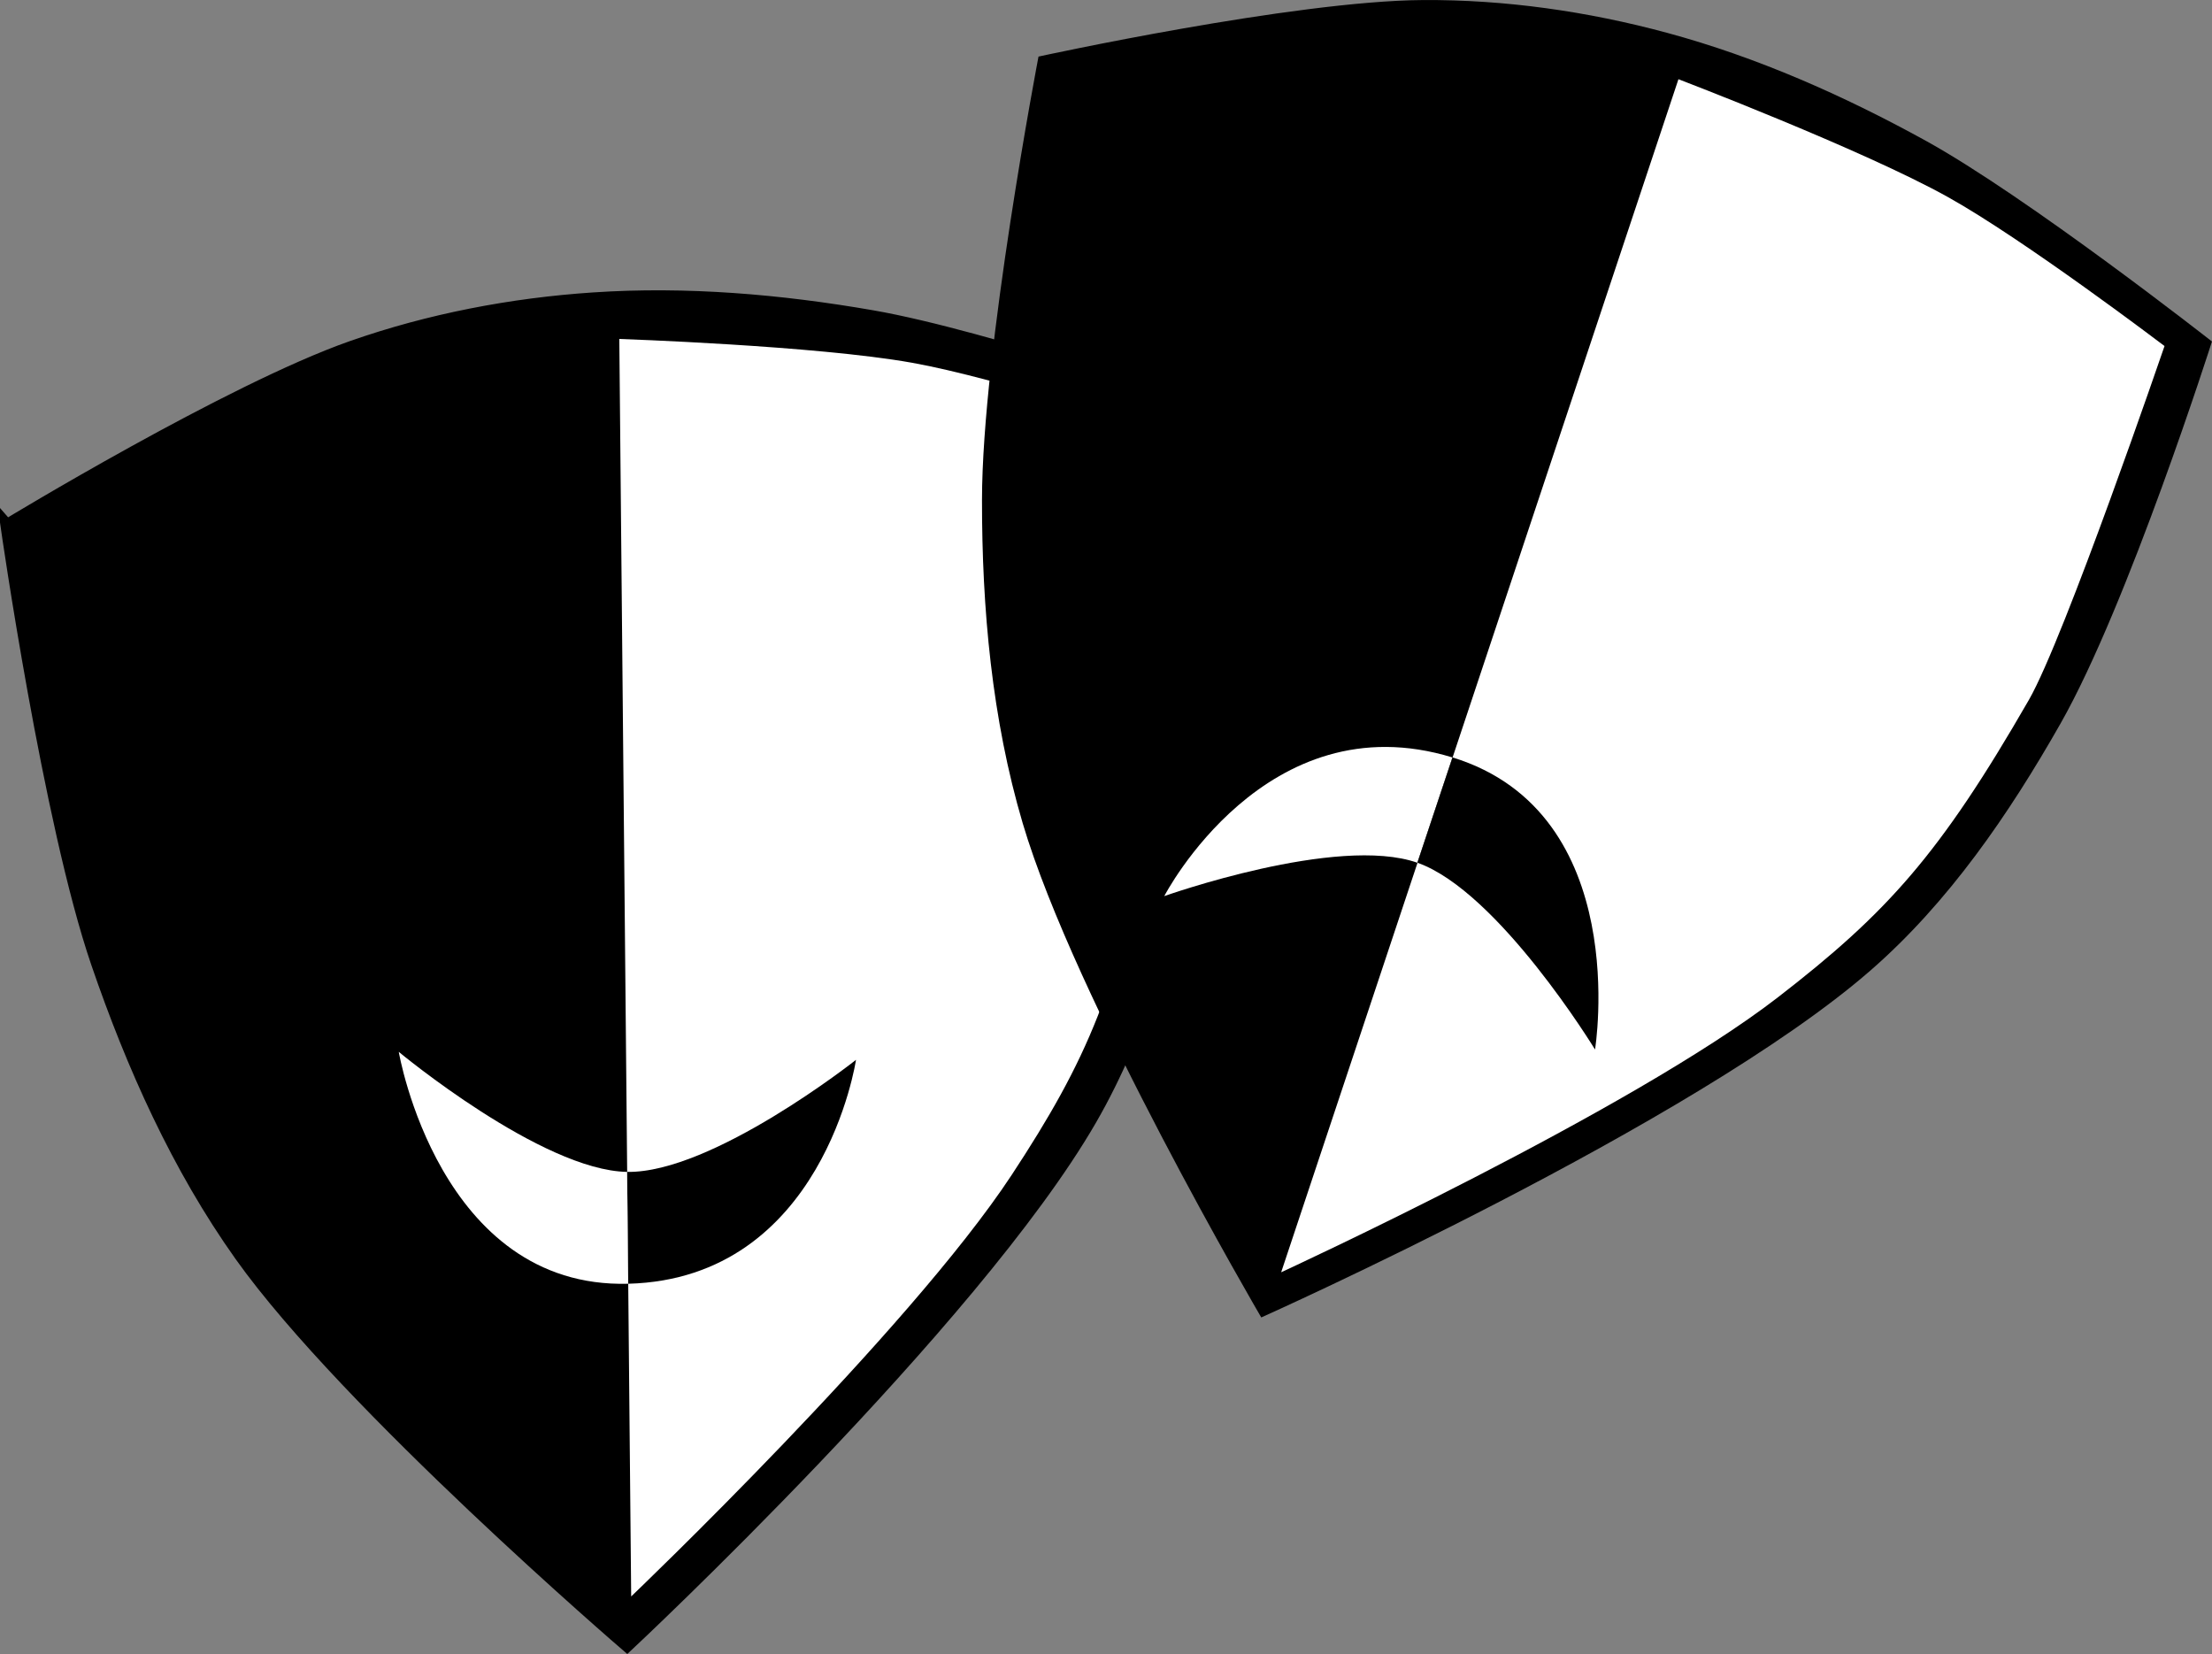 <?xml version="1.0" encoding="UTF-8" standalone="no"?>
<svg
   xmlns:dc="http://purl.org/dc/elements/1.1/"
   xmlns:cc="http://creativecommons.org/ns#"
   xmlns:rdf="http://www.w3.org/1999/02/22-rdf-syntax-ns#"
   xmlns:svg="http://www.w3.org/2000/svg"
   xmlns="http://www.w3.org/2000/svg"
   xmlns:sodipodi="http://sodipodi.sourceforge.net/DTD/sodipodi-0.dtd"
   xmlns:inkscape="http://www.inkscape.org/namespaces/inkscape"
   width="46.225mm"
   height="34.559mm"
   viewBox="0 0 46.225 34.559"
   version="1.1"
   id="svg8"
   inkscape:version="0.92.0 r15299"
   sodipodi:docname="improv-prototyping.svg">
  <rect x="0" y="0" width="46.225" height="34.559" fill="#808080" stroke="none"/>
  <defs
     id="defs13989" />
  <sodipodi:namedview
     pagecolor="#ffffff"
     bordercolor="#666666"
     borderopacity="1"
     objecttolerance="10"
     gridtolerance="10"
     guidetolerance="10"
     inkscape:pageopacity="0"
     inkscape:pageshadow="2"
     inkscape:window-width="640"
     inkscape:window-height="480"
     id="namedview13987"
     showgrid="false"
     inkscape:zoom="0.22707148"
     inkscape:cx="105.92233"
     inkscape:cy="-72.778082"
     inkscape:window-x="0"
     inkscape:window-y="0"
     inkscape:window-maximized="0"
     inkscape:current-layer="layer16" />
  <g
     inkscape:groupmode="layer"
     id="layer16"
     inkscape:label="improvprototyping"
     sodipodi:insensitive="true"
     transform="translate(-181.128,-64.586)">
    <g
       id="g5009">
      <path
         sodipodi:nodetypes="caaacaacaac"
         inkscape:connector-curvature="0"
         id="path4934-2"
         d="m 181.271,75.565 c 0,0 4.659,-2.832 7.212,-3.727 1.62,-0.568 3.336,-0.896 5.048,-1.01 1.941,-0.13 3.907,0.039 5.823,0.372 2.406,0.418 7.041,2.027 7.041,2.027 0,0 0.13,5.766 -0.399,8.58 -0.401,2.134 -0.995,4.292 -2.081,6.171 -2.442,4.227 -9.682,10.988 -9.682,10.988 0,0 -5.855,-5.032 -8.071,-8.147 -1.316,-1.849 -2.264,-3.966 -3,-6.113 -1.008,-2.944 -1.892,-9.142 -1.892,-9.142 z"
         style="fill:#000000;fill-opacity:1;stroke:#000000;stroke-width:0.265px;stroke-linecap:butt;stroke-linejoin:miter;stroke-opacity:1" />
      <path
         sodipodi:nodetypes="ccacssc"
         inkscape:connector-curvature="0"
         id="path4936-4"
         d="m 194.318,97.94 -0.248,-26.272 c 0,0 4.102,0.138 6.116,0.497 1.806,0.322 5.303,1.475 5.303,1.475 0,0 0.005,6.453 -0.278,7.914 -0.711,3.665 -1.357,5.171 -2.941,7.58 -2.149,3.267 -7.951,8.806 -7.951,8.806 z"
         style="fill:#ffffff;fill-opacity:1;stroke:none;stroke-width:0.265px;stroke-linecap:butt;stroke-linejoin:miter;stroke-opacity:1" />
      <path
         sodipodi:nodetypes="caaacaacaac"
         inkscape:connector-curvature="0"
         id="path4934"
         d="m 202.831,65.768 c 0,0 5.326,-1.164 8.032,-1.181 1.716,-0.011 3.446,0.237 5.103,0.685 1.878,0.508 3.682,1.307 5.386,2.244 2.14,1.177 6,4.205 6,4.205 0,0 -1.751,5.496 -3.166,7.985 -1.073,1.887 -2.336,3.735 -3.974,5.16 -3.683,3.205 -12.727,7.246 -12.727,7.246 0,0 -3.902,-6.662 -4.986,-10.328 -0.644,-2.177 -0.852,-4.486 -0.85,-6.756 0.003,-3.112 1.181,-9.26 1.181,-9.26 z"
         style="fill:#000000;fill-opacity:1;stroke:none;stroke-width:0.265px;stroke-linecap:butt;stroke-linejoin:miter;stroke-opacity:1" />
      <path
         sodipodi:nodetypes="ccacssc"
         inkscape:connector-curvature="0"
         id="path4936"
         d="m 207.901,91.168 8.302,-24.927 c 0,0 3.835,1.464 5.622,2.457 1.604,0.891 4.536,3.118 4.536,3.118 0,0 -2.092,6.105 -2.835,7.394 -1.863,3.235 -2.963,4.45 -5.244,6.213 -3.094,2.392 -10.381,5.745 -10.381,5.745 z"
         style="fill:#ffffff;fill-opacity:1;stroke:none;stroke-width:0.265px;stroke-linecap:butt;stroke-linejoin:miter;stroke-opacity:1" />
      <path
         sodipodi:nodetypes="cccc"
         inkscape:connector-curvature="0"
         id="path4995"
         d="m 194.233,89.071 c 1.783,0.03 4.783,-2.341 4.783,-2.341 0,0 -0.677,4.57 -4.76,4.678 z"
         style="fill:#000000;fill-opacity:1;stroke:none;stroke-width:0.265px;stroke-linecap:butt;stroke-linejoin:miter;stroke-opacity:1" />
      <path
         sodipodi:nodetypes="cccc"
         inkscape:connector-curvature="0"
         id="path4956"
         d="m 194.256,91.408 c -3.954,0.105 -4.795,-4.845 -4.795,-4.845 0,0 2.984,2.478 4.772,2.508 z"
         style="fill:#ffffff;fill-opacity:1;stroke:none;stroke-width:0.265px;stroke-linecap:butt;stroke-linejoin:miter;stroke-opacity:1" />
      <path
         sodipodi:nodetypes="cccc"
         inkscape:connector-curvature="0"
         id="path4999"
         d="m 210.748,82.612 c -1.674,-0.59 -5.29,0.697 -5.29,0.697 0,0 2.119,-4.096 6.023,-2.897 z"
         style="fill:#ffffff;fill-opacity:1;stroke:none;stroke-width:0.265px;stroke-linecap:butt;stroke-linejoin:miter;stroke-opacity:1" />
      <path
         sodipodi:nodetypes="cccc"
         inkscape:connector-curvature="0"
         id="path4956-9"
         d="m 211.481,80.411 c 3.781,1.161 2.979,6.103 2.979,6.103 0,0 -2.017,-3.305 -3.713,-3.903 z"
         style="fill:#000000;fill-opacity:1;stroke:none;stroke-width:0.265px;stroke-linecap:butt;stroke-linejoin:miter;stroke-opacity:1" />
    </g>
  </g>
</svg>
